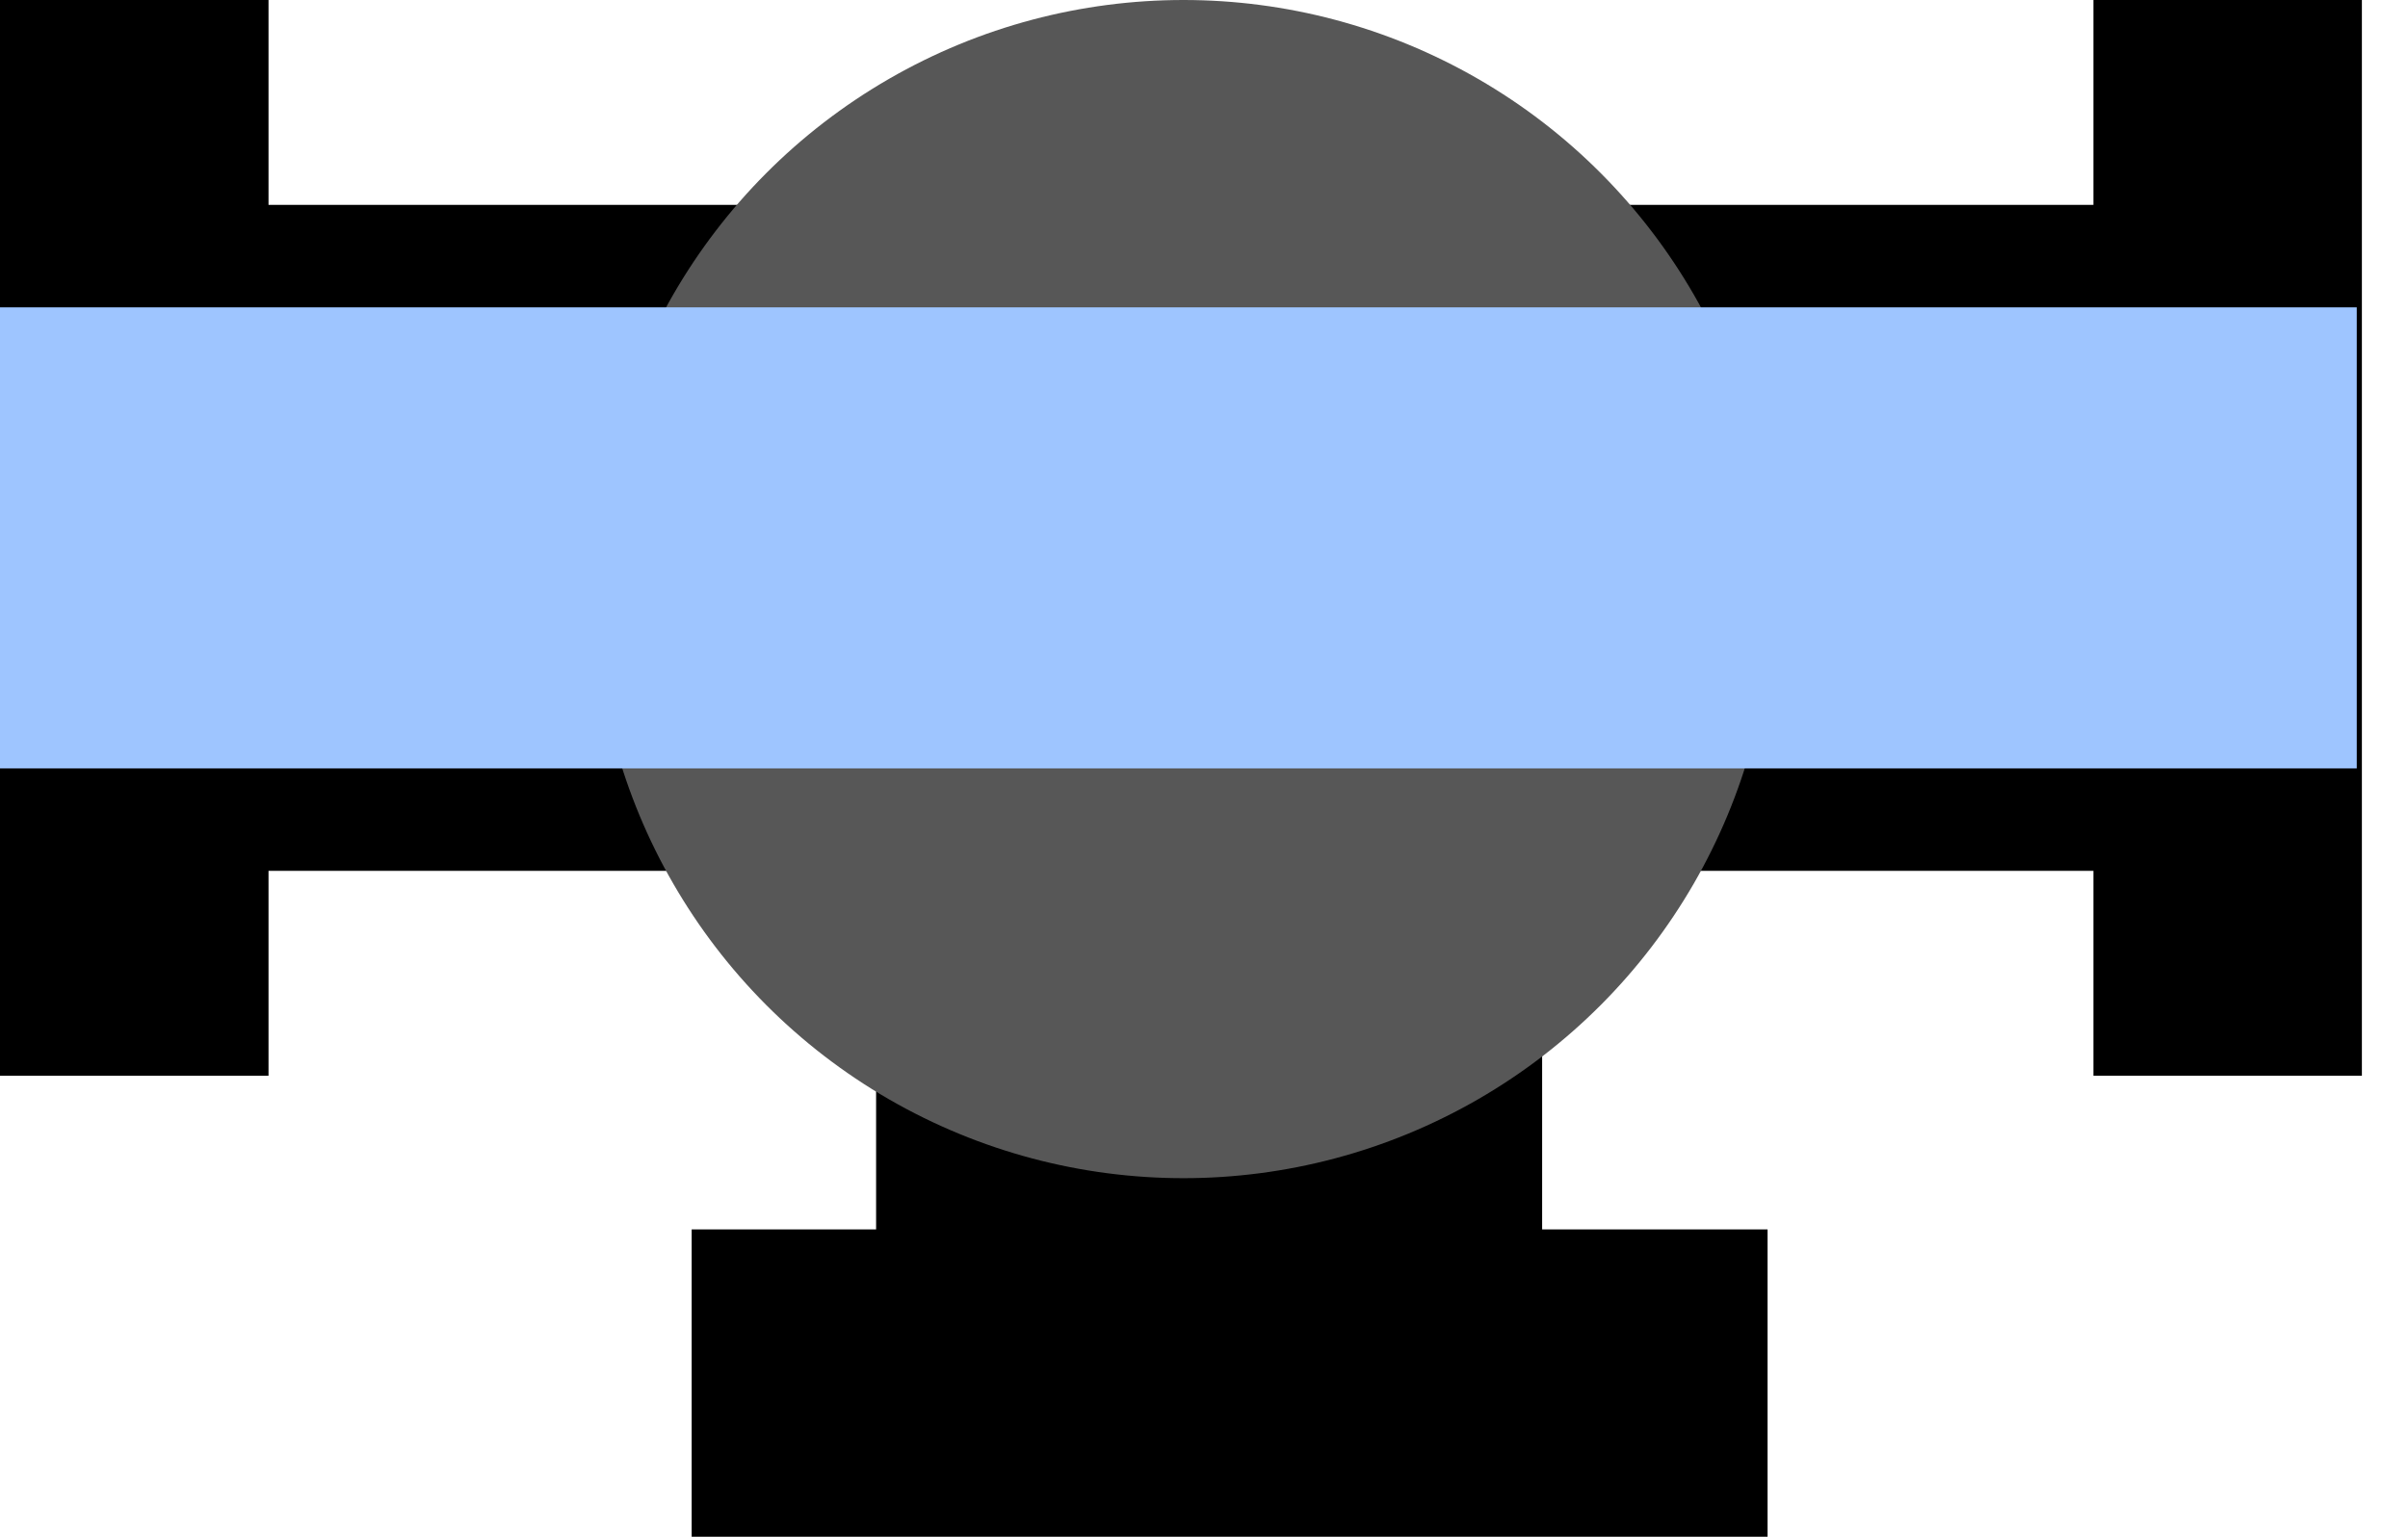 <svg width="47" height="30" fill="none" xmlns="http://www.w3.org/2000/svg"><path fill="#000" d="M0 21V0h5.241v21z"/><path fill="#000" d="M5.117 17V4H15.1v13zM46.1 0v21h-5.24V0z"/><path fill="#000" d="M40.983 4v13H31V4zM34.5 30h-21v-6h21zM30.1 24h-13v-7h13z"/><circle cx="23.1" cy="11.5" r="11.5" transform="rotate(180 23.1 11.5)" fill="#575757"/><path d="M6.177 11.177a.25.25 0 0 0 0-.354l-1.591-1.59a.25.25 0 0 0-.354.353L5.646 11l-1.414 1.414a.25.25 0 0 0 .354.354l1.59-1.591ZM1 11.25h5v-.5H1v.5Z" fill="#000"/><path fill="#9EC5FF" d="M0 6h46v9H0z"/></svg>